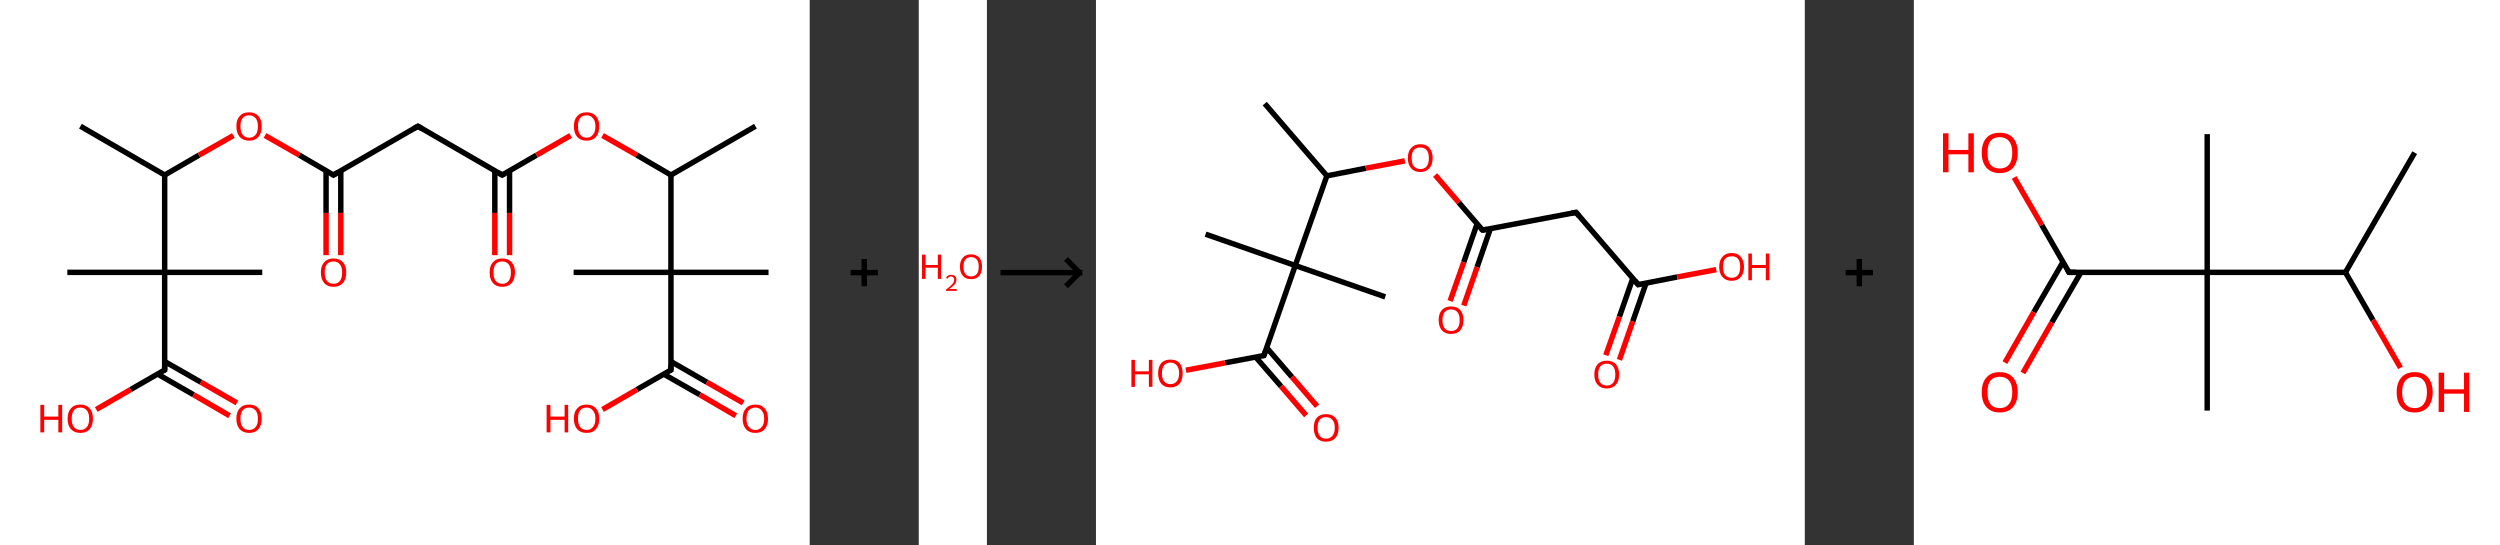 <?xml version='1.0' encoding='ASCII' standalone='yes'?>
<svg xmlns="http://www.w3.org/2000/svg" xmlns:xlink="http://www.w3.org/1999/xlink" version="1.1" width="917.0px" viewBox="0 0 917.0 200.0" height="200.0px">
  <rect x="0" y="0" width="917.0" height="200.0" fill="#333333" stroke="none"/>
  <g>
    <g transform="translate(0, 0) scale(1 1) "><!-- END OF HEADER -->
<rect style="opacity:1.0;fill:#FFFFFF;stroke:none" width="297.0" height="200.0" x="0.0" y="0.0"> </rect>
<path class="bond-0 atom-0 atom-1" d="M 29.5,46.3 L 60.4,64.2" style="fill:none;fill-rule:evenodd;stroke:#000000;stroke-width:2.0px;stroke-linecap:butt;stroke-linejoin:miter;stroke-opacity:1"/>
<path class="bond-1 atom-1 atom-2" d="M 60.4,64.2 L 73.0,56.9" style="fill:none;fill-rule:evenodd;stroke:#000000;stroke-width:2.0px;stroke-linecap:butt;stroke-linejoin:miter;stroke-opacity:1"/>
<path class="bond-1 atom-1 atom-2" d="M 73.0,56.9 L 85.6,49.7" style="fill:none;fill-rule:evenodd;stroke:#FF0000;stroke-width:2.0px;stroke-linecap:butt;stroke-linejoin:miter;stroke-opacity:1"/>
<path class="bond-2 atom-2 atom-3" d="M 97.2,49.7 L 109.8,56.9" style="fill:none;fill-rule:evenodd;stroke:#FF0000;stroke-width:2.0px;stroke-linecap:butt;stroke-linejoin:miter;stroke-opacity:1"/>
<path class="bond-2 atom-2 atom-3" d="M 109.8,56.9 L 122.3,64.2" style="fill:none;fill-rule:evenodd;stroke:#000000;stroke-width:2.0px;stroke-linecap:butt;stroke-linejoin:miter;stroke-opacity:1"/>
<path class="bond-3 atom-3 atom-4" d="M 119.6,62.6 L 119.6,78.1" style="fill:none;fill-rule:evenodd;stroke:#000000;stroke-width:2.0px;stroke-linecap:butt;stroke-linejoin:miter;stroke-opacity:1"/>
<path class="bond-3 atom-3 atom-4" d="M 119.6,78.1 L 119.6,93.6" style="fill:none;fill-rule:evenodd;stroke:#FF0000;stroke-width:2.0px;stroke-linecap:butt;stroke-linejoin:miter;stroke-opacity:1"/>
<path class="bond-3 atom-3 atom-4" d="M 125.0,62.6 L 125.0,78.1" style="fill:none;fill-rule:evenodd;stroke:#000000;stroke-width:2.0px;stroke-linecap:butt;stroke-linejoin:miter;stroke-opacity:1"/>
<path class="bond-3 atom-3 atom-4" d="M 125.0,78.1 L 125.0,93.6" style="fill:none;fill-rule:evenodd;stroke:#FF0000;stroke-width:2.0px;stroke-linecap:butt;stroke-linejoin:miter;stroke-opacity:1"/>
<path class="bond-4 atom-3 atom-5" d="M 122.3,64.2 L 153.3,46.3" style="fill:none;fill-rule:evenodd;stroke:#000000;stroke-width:2.0px;stroke-linecap:butt;stroke-linejoin:miter;stroke-opacity:1"/>
<path class="bond-5 atom-5 atom-6" d="M 153.3,46.3 L 184.2,64.2" style="fill:none;fill-rule:evenodd;stroke:#000000;stroke-width:2.0px;stroke-linecap:butt;stroke-linejoin:miter;stroke-opacity:1"/>
<path class="bond-6 atom-6 atom-7" d="M 181.5,62.6 L 181.5,78.1" style="fill:none;fill-rule:evenodd;stroke:#000000;stroke-width:2.0px;stroke-linecap:butt;stroke-linejoin:miter;stroke-opacity:1"/>
<path class="bond-6 atom-6 atom-7" d="M 181.5,78.1 L 181.5,93.6" style="fill:none;fill-rule:evenodd;stroke:#FF0000;stroke-width:2.0px;stroke-linecap:butt;stroke-linejoin:miter;stroke-opacity:1"/>
<path class="bond-6 atom-6 atom-7" d="M 186.9,62.6 L 186.9,78.1" style="fill:none;fill-rule:evenodd;stroke:#000000;stroke-width:2.0px;stroke-linecap:butt;stroke-linejoin:miter;stroke-opacity:1"/>
<path class="bond-6 atom-6 atom-7" d="M 186.9,78.1 L 186.9,93.6" style="fill:none;fill-rule:evenodd;stroke:#FF0000;stroke-width:2.0px;stroke-linecap:butt;stroke-linejoin:miter;stroke-opacity:1"/>
<path class="bond-7 atom-6 atom-8" d="M 184.2,64.2 L 196.8,56.9" style="fill:none;fill-rule:evenodd;stroke:#000000;stroke-width:2.0px;stroke-linecap:butt;stroke-linejoin:miter;stroke-opacity:1"/>
<path class="bond-7 atom-6 atom-8" d="M 196.8,56.9 L 209.3,49.7" style="fill:none;fill-rule:evenodd;stroke:#FF0000;stroke-width:2.0px;stroke-linecap:butt;stroke-linejoin:miter;stroke-opacity:1"/>
<path class="bond-8 atom-8 atom-9" d="M 221.0,49.7 L 233.6,56.9" style="fill:none;fill-rule:evenodd;stroke:#FF0000;stroke-width:2.0px;stroke-linecap:butt;stroke-linejoin:miter;stroke-opacity:1"/>
<path class="bond-8 atom-8 atom-9" d="M 233.6,56.9 L 246.1,64.2" style="fill:none;fill-rule:evenodd;stroke:#000000;stroke-width:2.0px;stroke-linecap:butt;stroke-linejoin:miter;stroke-opacity:1"/>
<path class="bond-9 atom-9 atom-10" d="M 246.1,64.2 L 277.1,46.3" style="fill:none;fill-rule:evenodd;stroke:#000000;stroke-width:2.0px;stroke-linecap:butt;stroke-linejoin:miter;stroke-opacity:1"/>
<path class="bond-10 atom-9 atom-11" d="M 246.1,64.2 L 246.1,99.9" style="fill:none;fill-rule:evenodd;stroke:#000000;stroke-width:2.0px;stroke-linecap:butt;stroke-linejoin:miter;stroke-opacity:1"/>
<path class="bond-11 atom-11 atom-12" d="M 246.1,99.9 L 210.4,99.9" style="fill:none;fill-rule:evenodd;stroke:#000000;stroke-width:2.0px;stroke-linecap:butt;stroke-linejoin:miter;stroke-opacity:1"/>
<path class="bond-12 atom-11 atom-13" d="M 246.1,99.9 L 281.9,99.9" style="fill:none;fill-rule:evenodd;stroke:#000000;stroke-width:2.0px;stroke-linecap:butt;stroke-linejoin:miter;stroke-opacity:1"/>
<path class="bond-13 atom-11 atom-14" d="M 246.1,99.9 L 246.1,135.7" style="fill:none;fill-rule:evenodd;stroke:#000000;stroke-width:2.0px;stroke-linecap:butt;stroke-linejoin:miter;stroke-opacity:1"/>
<path class="bond-14 atom-14 atom-15" d="M 243.4,137.2 L 256.7,144.8" style="fill:none;fill-rule:evenodd;stroke:#000000;stroke-width:2.0px;stroke-linecap:butt;stroke-linejoin:miter;stroke-opacity:1"/>
<path class="bond-14 atom-14 atom-15" d="M 256.7,144.8 L 269.9,152.5" style="fill:none;fill-rule:evenodd;stroke:#FF0000;stroke-width:2.0px;stroke-linecap:butt;stroke-linejoin:miter;stroke-opacity:1"/>
<path class="bond-14 atom-14 atom-15" d="M 246.1,132.6 L 259.3,140.2" style="fill:none;fill-rule:evenodd;stroke:#000000;stroke-width:2.0px;stroke-linecap:butt;stroke-linejoin:miter;stroke-opacity:1"/>
<path class="bond-14 atom-14 atom-15" d="M 259.3,140.2 L 272.6,147.8" style="fill:none;fill-rule:evenodd;stroke:#FF0000;stroke-width:2.0px;stroke-linecap:butt;stroke-linejoin:miter;stroke-opacity:1"/>
<path class="bond-15 atom-14 atom-16" d="M 246.1,135.7 L 233.6,142.9" style="fill:none;fill-rule:evenodd;stroke:#000000;stroke-width:2.0px;stroke-linecap:butt;stroke-linejoin:miter;stroke-opacity:1"/>
<path class="bond-15 atom-14 atom-16" d="M 233.6,142.9 L 221.0,150.2" style="fill:none;fill-rule:evenodd;stroke:#FF0000;stroke-width:2.0px;stroke-linecap:butt;stroke-linejoin:miter;stroke-opacity:1"/>
<path class="bond-16 atom-1 atom-17" d="M 60.4,64.2 L 60.4,99.9" style="fill:none;fill-rule:evenodd;stroke:#000000;stroke-width:2.0px;stroke-linecap:butt;stroke-linejoin:miter;stroke-opacity:1"/>
<path class="bond-17 atom-17 atom-18" d="M 60.4,99.9 L 24.7,99.9" style="fill:none;fill-rule:evenodd;stroke:#000000;stroke-width:2.0px;stroke-linecap:butt;stroke-linejoin:miter;stroke-opacity:1"/>
<path class="bond-18 atom-17 atom-19" d="M 60.4,99.9 L 96.2,99.9" style="fill:none;fill-rule:evenodd;stroke:#000000;stroke-width:2.0px;stroke-linecap:butt;stroke-linejoin:miter;stroke-opacity:1"/>
<path class="bond-19 atom-17 atom-20" d="M 60.4,99.9 L 60.4,135.7" style="fill:none;fill-rule:evenodd;stroke:#000000;stroke-width:2.0px;stroke-linecap:butt;stroke-linejoin:miter;stroke-opacity:1"/>
<path class="bond-20 atom-20 atom-21" d="M 57.8,137.2 L 71.0,144.8" style="fill:none;fill-rule:evenodd;stroke:#000000;stroke-width:2.0px;stroke-linecap:butt;stroke-linejoin:miter;stroke-opacity:1"/>
<path class="bond-20 atom-20 atom-21" d="M 71.0,144.8 L 84.2,152.5" style="fill:none;fill-rule:evenodd;stroke:#FF0000;stroke-width:2.0px;stroke-linecap:butt;stroke-linejoin:miter;stroke-opacity:1"/>
<path class="bond-20 atom-20 atom-21" d="M 60.4,132.6 L 73.7,140.2" style="fill:none;fill-rule:evenodd;stroke:#000000;stroke-width:2.0px;stroke-linecap:butt;stroke-linejoin:miter;stroke-opacity:1"/>
<path class="bond-20 atom-20 atom-21" d="M 73.7,140.2 L 86.9,147.8" style="fill:none;fill-rule:evenodd;stroke:#FF0000;stroke-width:2.0px;stroke-linecap:butt;stroke-linejoin:miter;stroke-opacity:1"/>
<path class="bond-21 atom-20 atom-22" d="M 60.4,135.7 L 47.9,142.9" style="fill:none;fill-rule:evenodd;stroke:#000000;stroke-width:2.0px;stroke-linecap:butt;stroke-linejoin:miter;stroke-opacity:1"/>
<path class="bond-21 atom-20 atom-22" d="M 47.9,142.9 L 35.3,150.2" style="fill:none;fill-rule:evenodd;stroke:#FF0000;stroke-width:2.0px;stroke-linecap:butt;stroke-linejoin:miter;stroke-opacity:1"/>
<path d="M 121.7,63.8 L 122.3,64.2 L 123.9,63.3" style="fill:none;stroke:#000000;stroke-width:2.0px;stroke-linecap:butt;stroke-linejoin:miter;stroke-opacity:1;"/>
<path d="M 151.7,47.2 L 153.3,46.3 L 154.8,47.2" style="fill:none;stroke:#000000;stroke-width:2.0px;stroke-linecap:butt;stroke-linejoin:miter;stroke-opacity:1;"/>
<path d="M 182.7,63.3 L 184.2,64.2 L 184.9,63.8" style="fill:none;stroke:#000000;stroke-width:2.0px;stroke-linecap:butt;stroke-linejoin:miter;stroke-opacity:1;"/>
<path d="M 246.1,133.9 L 246.1,135.7 L 245.5,136.0" style="fill:none;stroke:#000000;stroke-width:2.0px;stroke-linecap:butt;stroke-linejoin:miter;stroke-opacity:1;"/>
<path d="M 60.4,133.9 L 60.4,135.7 L 59.8,136.0" style="fill:none;stroke:#000000;stroke-width:2.0px;stroke-linecap:butt;stroke-linejoin:miter;stroke-opacity:1;"/>
<path class="atom-2" d="M 86.7 46.3 Q 86.7 43.9, 87.9 42.6 Q 89.1 41.2, 91.4 41.2 Q 93.6 41.2, 94.8 42.6 Q 96.0 43.9, 96.0 46.3 Q 96.0 48.8, 94.8 50.2 Q 93.6 51.6, 91.4 51.6 Q 89.2 51.6, 87.9 50.2 Q 86.7 48.8, 86.7 46.3 M 91.4 50.5 Q 92.9 50.5, 93.8 49.4 Q 94.6 48.4, 94.6 46.3 Q 94.6 44.4, 93.8 43.4 Q 92.9 42.3, 91.4 42.3 Q 89.8 42.3, 89.0 43.3 Q 88.2 44.3, 88.2 46.3 Q 88.2 48.4, 89.0 49.4 Q 89.8 50.5, 91.4 50.5 " fill="#FF0000"/>
<path class="atom-4" d="M 117.7 99.9 Q 117.7 97.5, 118.9 96.2 Q 120.1 94.8, 122.3 94.8 Q 124.6 94.8, 125.8 96.2 Q 127.0 97.5, 127.0 99.9 Q 127.0 102.4, 125.8 103.8 Q 124.5 105.2, 122.3 105.2 Q 120.1 105.2, 118.9 103.8 Q 117.7 102.4, 117.7 99.9 M 122.3 104.1 Q 123.9 104.1, 124.7 103.0 Q 125.5 102.0, 125.5 99.9 Q 125.5 98.0, 124.7 97.0 Q 123.9 95.9, 122.3 95.9 Q 120.8 95.9, 119.9 96.9 Q 119.1 97.9, 119.1 99.9 Q 119.1 102.0, 119.9 103.0 Q 120.8 104.1, 122.3 104.1 " fill="#FF0000"/>
<path class="atom-7" d="M 179.6 99.9 Q 179.6 97.5, 180.8 96.2 Q 182.0 94.8, 184.2 94.8 Q 186.5 94.8, 187.7 96.2 Q 188.9 97.5, 188.9 99.9 Q 188.9 102.4, 187.7 103.8 Q 186.4 105.2, 184.2 105.2 Q 182.0 105.2, 180.8 103.8 Q 179.6 102.4, 179.6 99.9 M 184.2 104.1 Q 185.8 104.1, 186.6 103.0 Q 187.4 102.0, 187.4 99.9 Q 187.4 98.0, 186.6 97.0 Q 185.8 95.9, 184.2 95.9 Q 182.7 95.9, 181.8 96.9 Q 181.0 97.9, 181.0 99.9 Q 181.0 102.0, 181.8 103.0 Q 182.7 104.1, 184.2 104.1 " fill="#FF0000"/>
<path class="atom-8" d="M 210.5 46.3 Q 210.5 43.9, 211.7 42.6 Q 212.9 41.2, 215.2 41.2 Q 217.4 41.2, 218.6 42.6 Q 219.8 43.9, 219.8 46.3 Q 219.8 48.8, 218.6 50.2 Q 217.4 51.6, 215.2 51.6 Q 212.9 51.6, 211.7 50.2 Q 210.5 48.8, 210.5 46.3 M 215.2 50.5 Q 216.7 50.5, 217.5 49.4 Q 218.4 48.4, 218.4 46.3 Q 218.4 44.4, 217.5 43.4 Q 216.7 42.3, 215.2 42.3 Q 213.6 42.3, 212.8 43.3 Q 212.0 44.3, 212.0 46.3 Q 212.0 48.4, 212.8 49.4 Q 213.6 50.5, 215.2 50.5 " fill="#FF0000"/>
<path class="atom-15" d="M 272.4 153.6 Q 272.4 151.1, 273.6 149.8 Q 274.8 148.4, 277.1 148.4 Q 279.3 148.4, 280.5 149.8 Q 281.7 151.1, 281.7 153.6 Q 281.7 156.0, 280.5 157.4 Q 279.3 158.8, 277.1 158.8 Q 274.8 158.8, 273.6 157.4 Q 272.4 156.0, 272.4 153.6 M 277.1 157.7 Q 278.6 157.7, 279.4 156.6 Q 280.3 155.6, 280.3 153.6 Q 280.3 151.6, 279.4 150.6 Q 278.6 149.5, 277.1 149.5 Q 275.5 149.5, 274.7 150.5 Q 273.8 151.5, 273.8 153.6 Q 273.8 155.6, 274.7 156.6 Q 275.5 157.7, 277.1 157.7 " fill="#FF0000"/>
<path class="atom-16" d="M 200.5 148.5 L 201.9 148.5 L 201.9 152.8 L 207.1 152.8 L 207.1 148.5 L 208.4 148.5 L 208.4 158.6 L 207.1 158.6 L 207.1 154.0 L 201.9 154.0 L 201.9 158.6 L 200.5 158.6 L 200.5 148.5 " fill="#FF0000"/>
<path class="atom-16" d="M 210.5 153.6 Q 210.5 151.1, 211.7 149.8 Q 212.9 148.4, 215.2 148.4 Q 217.4 148.4, 218.6 149.8 Q 219.8 151.1, 219.8 153.6 Q 219.8 156.0, 218.6 157.4 Q 217.4 158.8, 215.2 158.8 Q 212.9 158.8, 211.7 157.4 Q 210.5 156.0, 210.5 153.6 M 215.2 157.7 Q 216.7 157.7, 217.5 156.6 Q 218.4 155.6, 218.4 153.6 Q 218.4 151.6, 217.5 150.6 Q 216.7 149.5, 215.2 149.5 Q 213.6 149.5, 212.8 150.5 Q 212.0 151.5, 212.0 153.6 Q 212.0 155.6, 212.8 156.6 Q 213.6 157.7, 215.2 157.7 " fill="#FF0000"/>
<path class="atom-21" d="M 86.7 153.6 Q 86.7 151.1, 87.9 149.8 Q 89.1 148.4, 91.4 148.4 Q 93.6 148.4, 94.8 149.8 Q 96.0 151.1, 96.0 153.6 Q 96.0 156.0, 94.8 157.4 Q 93.6 158.8, 91.4 158.8 Q 89.2 158.8, 87.9 157.4 Q 86.7 156.0, 86.7 153.6 M 91.4 157.7 Q 92.9 157.7, 93.8 156.6 Q 94.6 155.6, 94.6 153.6 Q 94.6 151.6, 93.8 150.6 Q 92.9 149.5, 91.4 149.5 Q 89.8 149.5, 89.0 150.5 Q 88.2 151.5, 88.2 153.6 Q 88.2 155.6, 89.0 156.6 Q 89.8 157.7, 91.4 157.7 " fill="#FF0000"/>
<path class="atom-22" d="M 14.8 148.5 L 16.2 148.5 L 16.2 152.8 L 21.4 152.8 L 21.4 148.5 L 22.8 148.5 L 22.8 158.6 L 21.4 158.6 L 21.4 154.0 L 16.2 154.0 L 16.2 158.6 L 14.8 158.6 L 14.8 148.5 " fill="#FF0000"/>
<path class="atom-22" d="M 24.8 153.6 Q 24.8 151.1, 26.0 149.8 Q 27.2 148.4, 29.5 148.4 Q 31.7 148.4, 32.9 149.8 Q 34.1 151.1, 34.1 153.6 Q 34.1 156.0, 32.9 157.4 Q 31.7 158.8, 29.5 158.8 Q 27.3 158.8, 26.0 157.4 Q 24.8 156.0, 24.8 153.6 M 29.5 157.7 Q 31.0 157.7, 31.9 156.6 Q 32.7 155.6, 32.7 153.6 Q 32.7 151.6, 31.9 150.6 Q 31.0 149.5, 29.5 149.5 Q 27.9 149.5, 27.1 150.5 Q 26.3 151.5, 26.3 153.6 Q 26.3 155.6, 27.1 156.6 Q 27.9 157.7, 29.5 157.7 " fill="#FF0000"/>
</g>
    <g transform="translate(297.0, 0) scale(1 1) "><line x1="15" y1="100" x2="25" y2="100" style="stroke:rgb(0,0,0);stroke-width:2"/>
  <line x1="20" y1="95" x2="20" y2="105" style="stroke:rgb(0,0,0);stroke-width:2"/>
</g>
    <g transform="translate(337.0, 0) scale(1 1) "><!-- END OF HEADER -->
<rect style="opacity:1.0;fill:#FFFFFF;stroke:none" width="25.0" height="200.0" x="0.0" y="0.0"> </rect>
<path class="atom-0" d="M 1.2 93.4 L 2.5 93.4 L 2.5 97.2 L 7.0 97.2 L 7.0 93.4 L 8.2 93.4 L 8.2 102.3 L 7.0 102.3 L 7.0 98.2 L 2.5 98.2 L 2.5 102.3 L 1.2 102.3 L 1.2 93.4 " fill="#FF0000"/>
<path class="atom-0" d="M 10.0 102.0 Q 10.2 101.4, 10.7 101.1 Q 11.2 100.8, 11.9 100.8 Q 12.8 100.8, 13.3 101.3 Q 13.8 101.7, 13.8 102.6 Q 13.8 103.5, 13.2 104.3 Q 12.5 105.1, 11.2 106.0 L 13.9 106.0 L 13.9 106.7 L 10.0 106.7 L 10.0 106.2 Q 11.1 105.4, 11.7 104.8 Q 12.4 104.2, 12.7 103.7 Q 13.0 103.2, 13.0 102.6 Q 13.0 102.1, 12.7 101.8 Q 12.4 101.4, 11.9 101.4 Q 11.5 101.4, 11.1 101.6 Q 10.8 101.8, 10.6 102.2 L 10.0 102.0 " fill="#FF0000"/>
<path class="atom-0" d="M 15.1 97.8 Q 15.1 95.7, 16.2 94.5 Q 17.2 93.3, 19.2 93.3 Q 21.1 93.3, 22.2 94.5 Q 23.2 95.7, 23.2 97.8 Q 23.2 100.0, 22.2 101.2 Q 21.1 102.4, 19.2 102.4 Q 17.2 102.4, 16.2 101.2 Q 15.1 100.0, 15.1 97.8 M 19.2 101.4 Q 20.5 101.4, 21.3 100.5 Q 22.0 99.6, 22.0 97.8 Q 22.0 96.1, 21.3 95.2 Q 20.5 94.3, 19.2 94.3 Q 17.8 94.3, 17.1 95.2 Q 16.4 96.1, 16.4 97.8 Q 16.4 99.6, 17.1 100.5 Q 17.8 101.4, 19.2 101.4 " fill="#FF0000"/>
</g>
    <g transform="translate(362.0, 0) scale(1 1) "><line x1="5" y1="100" x2="35" y2="100" style="stroke:rgb(0,0,0);stroke-width:2"/>
  <line x1="34" y1="100" x2="29" y2="95" style="stroke:rgb(0,0,0);stroke-width:2"/>
  <line x1="34" y1="100" x2="29" y2="105" style="stroke:rgb(0,0,0);stroke-width:2"/>
</g>
    <g transform="translate(402.0, 0) scale(1 1) "><!-- END OF HEADER -->
<rect style="opacity:1.0;fill:#FFFFFF;stroke:none" width="260.0" height="200.0" x="0.0" y="0.0"> </rect>
<path class="bond-0 atom-0 atom-1" d="M 61.9,38.0 L 84.7,64.5" style="fill:none;fill-rule:evenodd;stroke:#000000;stroke-width:2.0px;stroke-linecap:butt;stroke-linejoin:miter;stroke-opacity:1"/>
<path class="bond-1 atom-1 atom-2" d="M 84.7,64.5 L 99.0,61.7" style="fill:none;fill-rule:evenodd;stroke:#000000;stroke-width:2.0px;stroke-linecap:butt;stroke-linejoin:miter;stroke-opacity:1"/>
<path class="bond-1 atom-1 atom-2" d="M 99.0,61.7 L 113.3,59.0" style="fill:none;fill-rule:evenodd;stroke:#FF0000;stroke-width:2.0px;stroke-linecap:butt;stroke-linejoin:miter;stroke-opacity:1"/>
<path class="bond-2 atom-2 atom-3" d="M 124.4,64.2 L 133.1,74.3" style="fill:none;fill-rule:evenodd;stroke:#FF0000;stroke-width:2.0px;stroke-linecap:butt;stroke-linejoin:miter;stroke-opacity:1"/>
<path class="bond-2 atom-2 atom-3" d="M 133.1,74.3 L 141.8,84.4" style="fill:none;fill-rule:evenodd;stroke:#000000;stroke-width:2.0px;stroke-linecap:butt;stroke-linejoin:miter;stroke-opacity:1"/>
<path class="bond-3 atom-3 atom-4" d="M 139.8,82.1 L 134.9,96.2" style="fill:none;fill-rule:evenodd;stroke:#000000;stroke-width:2.0px;stroke-linecap:butt;stroke-linejoin:miter;stroke-opacity:1"/>
<path class="bond-3 atom-3 atom-4" d="M 134.9,96.2 L 129.9,110.4" style="fill:none;fill-rule:evenodd;stroke:#FF0000;stroke-width:2.0px;stroke-linecap:butt;stroke-linejoin:miter;stroke-opacity:1"/>
<path class="bond-3 atom-3 atom-4" d="M 144.7,83.8 L 139.8,98.0" style="fill:none;fill-rule:evenodd;stroke:#000000;stroke-width:2.0px;stroke-linecap:butt;stroke-linejoin:miter;stroke-opacity:1"/>
<path class="bond-3 atom-3 atom-4" d="M 139.8,98.0 L 134.9,112.1" style="fill:none;fill-rule:evenodd;stroke:#FF0000;stroke-width:2.0px;stroke-linecap:butt;stroke-linejoin:miter;stroke-opacity:1"/>
<path class="bond-4 atom-3 atom-5" d="M 141.8,84.4 L 176.1,77.9" style="fill:none;fill-rule:evenodd;stroke:#000000;stroke-width:2.0px;stroke-linecap:butt;stroke-linejoin:miter;stroke-opacity:1"/>
<path class="bond-5 atom-5 atom-6" d="M 176.1,77.9 L 198.9,104.4" style="fill:none;fill-rule:evenodd;stroke:#000000;stroke-width:2.0px;stroke-linecap:butt;stroke-linejoin:miter;stroke-opacity:1"/>
<path class="bond-6 atom-6 atom-7" d="M 196.9,102.1 L 192.0,116.2" style="fill:none;fill-rule:evenodd;stroke:#000000;stroke-width:2.0px;stroke-linecap:butt;stroke-linejoin:miter;stroke-opacity:1"/>
<path class="bond-6 atom-6 atom-7" d="M 192.0,116.2 L 187.0,130.3" style="fill:none;fill-rule:evenodd;stroke:#FF0000;stroke-width:2.0px;stroke-linecap:butt;stroke-linejoin:miter;stroke-opacity:1"/>
<path class="bond-6 atom-6 atom-7" d="M 201.8,103.8 L 196.9,117.9" style="fill:none;fill-rule:evenodd;stroke:#000000;stroke-width:2.0px;stroke-linecap:butt;stroke-linejoin:miter;stroke-opacity:1"/>
<path class="bond-6 atom-6 atom-7" d="M 196.9,117.9 L 192.0,132.0" style="fill:none;fill-rule:evenodd;stroke:#FF0000;stroke-width:2.0px;stroke-linecap:butt;stroke-linejoin:miter;stroke-opacity:1"/>
<path class="bond-7 atom-6 atom-8" d="M 198.9,104.4 L 213.2,101.6" style="fill:none;fill-rule:evenodd;stroke:#000000;stroke-width:2.0px;stroke-linecap:butt;stroke-linejoin:miter;stroke-opacity:1"/>
<path class="bond-7 atom-6 atom-8" d="M 213.2,101.6 L 227.5,98.9" style="fill:none;fill-rule:evenodd;stroke:#FF0000;stroke-width:2.0px;stroke-linecap:butt;stroke-linejoin:miter;stroke-opacity:1"/>
<path class="bond-8 atom-1 atom-9" d="M 84.7,64.5 L 73.1,97.4" style="fill:none;fill-rule:evenodd;stroke:#000000;stroke-width:2.0px;stroke-linecap:butt;stroke-linejoin:miter;stroke-opacity:1"/>
<path class="bond-9 atom-9 atom-10" d="M 73.1,97.4 L 40.2,85.9" style="fill:none;fill-rule:evenodd;stroke:#000000;stroke-width:2.0px;stroke-linecap:butt;stroke-linejoin:miter;stroke-opacity:1"/>
<path class="bond-10 atom-9 atom-11" d="M 73.1,97.4 L 106.1,108.9" style="fill:none;fill-rule:evenodd;stroke:#000000;stroke-width:2.0px;stroke-linecap:butt;stroke-linejoin:miter;stroke-opacity:1"/>
<path class="bond-11 atom-9 atom-12" d="M 73.1,97.4 L 61.6,130.4" style="fill:none;fill-rule:evenodd;stroke:#000000;stroke-width:2.0px;stroke-linecap:butt;stroke-linejoin:miter;stroke-opacity:1"/>
<path class="bond-12 atom-12 atom-13" d="M 58.6,131.0 L 67.9,141.7" style="fill:none;fill-rule:evenodd;stroke:#000000;stroke-width:2.0px;stroke-linecap:butt;stroke-linejoin:miter;stroke-opacity:1"/>
<path class="bond-12 atom-12 atom-13" d="M 67.9,141.7 L 77.1,152.4" style="fill:none;fill-rule:evenodd;stroke:#FF0000;stroke-width:2.0px;stroke-linecap:butt;stroke-linejoin:miter;stroke-opacity:1"/>
<path class="bond-12 atom-12 atom-13" d="M 62.6,127.5 L 71.9,138.3" style="fill:none;fill-rule:evenodd;stroke:#000000;stroke-width:2.0px;stroke-linecap:butt;stroke-linejoin:miter;stroke-opacity:1"/>
<path class="bond-12 atom-12 atom-13" d="M 71.9,138.3 L 81.1,149.0" style="fill:none;fill-rule:evenodd;stroke:#FF0000;stroke-width:2.0px;stroke-linecap:butt;stroke-linejoin:miter;stroke-opacity:1"/>
<path class="bond-13 atom-12 atom-14" d="M 61.6,130.4 L 47.3,133.1" style="fill:none;fill-rule:evenodd;stroke:#000000;stroke-width:2.0px;stroke-linecap:butt;stroke-linejoin:miter;stroke-opacity:1"/>
<path class="bond-13 atom-12 atom-14" d="M 47.3,133.1 L 33.0,135.8" style="fill:none;fill-rule:evenodd;stroke:#FF0000;stroke-width:2.0px;stroke-linecap:butt;stroke-linejoin:miter;stroke-opacity:1"/>
<path d="M 141.3,83.9 L 141.8,84.4 L 143.5,84.1" style="fill:none;stroke:#000000;stroke-width:2.0px;stroke-linecap:butt;stroke-linejoin:miter;stroke-opacity:1;"/>
<path d="M 174.4,78.2 L 176.1,77.9 L 177.2,79.2" style="fill:none;stroke:#000000;stroke-width:2.0px;stroke-linecap:butt;stroke-linejoin:miter;stroke-opacity:1;"/>
<path d="M 197.7,103.0 L 198.9,104.4 L 199.6,104.2" style="fill:none;stroke:#000000;stroke-width:2.0px;stroke-linecap:butt;stroke-linejoin:miter;stroke-opacity:1;"/>
<path d="M 62.2,128.7 L 61.6,130.4 L 60.9,130.5" style="fill:none;stroke:#000000;stroke-width:2.0px;stroke-linecap:butt;stroke-linejoin:miter;stroke-opacity:1;"/>
<path class="atom-2" d="M 114.4 58.0 Q 114.4 55.6, 115.6 54.3 Q 116.8 52.9, 119.0 52.9 Q 121.2 52.9, 122.3 54.3 Q 123.5 55.6, 123.5 58.0 Q 123.5 60.4, 122.3 61.7 Q 121.1 63.1, 119.0 63.1 Q 116.8 63.1, 115.6 61.7 Q 114.4 60.4, 114.4 58.0 M 119.0 62.0 Q 120.5 62.0, 121.3 61.0 Q 122.1 60.0, 122.1 58.0 Q 122.1 56.0, 121.3 55.1 Q 120.5 54.1, 119.0 54.1 Q 117.5 54.1, 116.6 55.0 Q 115.8 56.0, 115.8 58.0 Q 115.8 60.0, 116.6 61.0 Q 117.5 62.0, 119.0 62.0 " fill="#FF0000"/>
<path class="atom-4" d="M 125.7 117.4 Q 125.7 115.0, 126.9 113.7 Q 128.1 112.4, 130.2 112.4 Q 132.4 112.4, 133.6 113.7 Q 134.8 115.0, 134.8 117.4 Q 134.8 119.8, 133.6 121.2 Q 132.4 122.5, 130.2 122.5 Q 128.1 122.5, 126.9 121.2 Q 125.7 119.8, 125.7 117.4 M 130.2 121.4 Q 131.8 121.4, 132.6 120.4 Q 133.4 119.4, 133.4 117.4 Q 133.4 115.5, 132.6 114.5 Q 131.8 113.5, 130.2 113.5 Q 128.7 113.5, 127.9 114.5 Q 127.1 115.4, 127.1 117.4 Q 127.1 119.4, 127.9 120.4 Q 128.7 121.4, 130.2 121.4 " fill="#FF0000"/>
<path class="atom-7" d="M 182.8 137.4 Q 182.8 135.0, 184.0 133.6 Q 185.2 132.3, 187.4 132.3 Q 189.5 132.3, 190.7 133.6 Q 191.9 135.0, 191.9 137.4 Q 191.9 139.8, 190.7 141.1 Q 189.5 142.5, 187.4 142.5 Q 185.2 142.5, 184.0 141.1 Q 182.8 139.8, 182.8 137.4 M 187.4 141.4 Q 188.9 141.4, 189.7 140.4 Q 190.5 139.3, 190.5 137.4 Q 190.5 135.4, 189.7 134.4 Q 188.9 133.4, 187.4 133.4 Q 185.8 133.4, 185.0 134.4 Q 184.2 135.4, 184.2 137.4 Q 184.2 139.3, 185.0 140.4 Q 185.8 141.4, 187.4 141.4 " fill="#FF0000"/>
<path class="atom-8" d="M 228.6 97.9 Q 228.6 95.5, 229.8 94.2 Q 231.0 92.8, 233.2 92.8 Q 235.4 92.8, 236.5 94.2 Q 237.7 95.5, 237.7 97.9 Q 237.7 100.3, 236.5 101.6 Q 235.3 103.0, 233.2 103.0 Q 231.0 103.0, 229.8 101.6 Q 228.6 100.3, 228.6 97.9 M 233.2 101.9 Q 234.7 101.9, 235.5 100.9 Q 236.3 99.9, 236.3 97.9 Q 236.3 95.9, 235.5 94.9 Q 234.7 94.0, 233.2 94.0 Q 231.7 94.0, 230.8 94.9 Q 230.0 95.9, 230.0 97.9 Q 230.0 99.9, 230.8 100.9 Q 231.7 101.9, 233.2 101.9 " fill="#FF0000"/>
<path class="atom-8" d="M 239.3 93.0 L 240.6 93.0 L 240.6 97.2 L 245.7 97.2 L 245.7 93.0 L 247.0 93.0 L 247.0 102.8 L 245.7 102.8 L 245.7 98.3 L 240.6 98.3 L 240.6 102.8 L 239.3 102.8 L 239.3 93.0 " fill="#FF0000"/>
<path class="atom-13" d="M 79.9 156.9 Q 79.9 154.5, 81.0 153.2 Q 82.2 151.9, 84.4 151.9 Q 86.6 151.9, 87.8 153.2 Q 89.0 154.5, 89.0 156.9 Q 89.0 159.3, 87.8 160.7 Q 86.6 162.0, 84.4 162.0 Q 82.2 162.0, 81.0 160.7 Q 79.9 159.3, 79.9 156.9 M 84.4 160.9 Q 85.9 160.9, 86.7 159.9 Q 87.6 158.9, 87.6 156.9 Q 87.6 154.9, 86.7 154.0 Q 85.9 153.0, 84.4 153.0 Q 82.9 153.0, 82.1 153.9 Q 81.3 154.9, 81.3 156.9 Q 81.3 158.9, 82.1 159.9 Q 82.9 160.9, 84.4 160.9 " fill="#FF0000"/>
<path class="atom-14" d="M 13.0 132.0 L 14.3 132.0 L 14.3 136.2 L 19.4 136.2 L 19.4 132.0 L 20.7 132.0 L 20.7 141.9 L 19.4 141.9 L 19.4 137.3 L 14.3 137.3 L 14.3 141.9 L 13.0 141.9 L 13.0 132.0 " fill="#FF0000"/>
<path class="atom-14" d="M 22.8 136.9 Q 22.8 134.6, 23.9 133.2 Q 25.1 131.9, 27.3 131.9 Q 29.5 131.9, 30.7 133.2 Q 31.8 134.6, 31.8 136.9 Q 31.8 139.3, 30.7 140.7 Q 29.5 142.1, 27.3 142.1 Q 25.1 142.1, 23.9 140.7 Q 22.8 139.3, 22.8 136.9 M 27.3 140.9 Q 28.8 140.9, 29.6 139.9 Q 30.5 138.9, 30.5 136.9 Q 30.5 135.0, 29.6 134.0 Q 28.8 133.0, 27.3 133.0 Q 25.8 133.0, 25.0 134.0 Q 24.2 135.0, 24.2 136.9 Q 24.2 138.9, 25.0 139.9 Q 25.8 140.9, 27.3 140.9 " fill="#FF0000"/>
</g>
    <g transform="translate(662.0, 0) scale(1 1) "><line x1="15" y1="100" x2="25" y2="100" style="stroke:rgb(0,0,0);stroke-width:2"/>
  <line x1="20" y1="95" x2="20" y2="105" style="stroke:rgb(0,0,0);stroke-width:2"/>
</g>
    <g transform="translate(702.0, 0) scale(1 1) "><!-- END OF HEADER -->
<rect style="opacity:1.0;fill:#FFFFFF;stroke:none" width="215.0" height="200.0" x="0.0" y="0.0"> </rect>
<path class="bond-0 atom-0 atom-1" d="M 183.7,56.0 L 158.3,99.9" style="fill:none;fill-rule:evenodd;stroke:#000000;stroke-width:2.0px;stroke-linecap:butt;stroke-linejoin:miter;stroke-opacity:1"/>
<path class="bond-1 atom-1 atom-2" d="M 158.3,99.9 L 168.4,117.4" style="fill:none;fill-rule:evenodd;stroke:#000000;stroke-width:2.0px;stroke-linecap:butt;stroke-linejoin:miter;stroke-opacity:1"/>
<path class="bond-1 atom-1 atom-2" d="M 168.4,117.4 L 178.5,134.9" style="fill:none;fill-rule:evenodd;stroke:#FF0000;stroke-width:2.0px;stroke-linecap:butt;stroke-linejoin:miter;stroke-opacity:1"/>
<path class="bond-2 atom-1 atom-3" d="M 158.3,99.9 L 107.6,99.9" style="fill:none;fill-rule:evenodd;stroke:#000000;stroke-width:2.0px;stroke-linecap:butt;stroke-linejoin:miter;stroke-opacity:1"/>
<path class="bond-3 atom-3 atom-4" d="M 107.6,99.9 L 107.6,49.2" style="fill:none;fill-rule:evenodd;stroke:#000000;stroke-width:2.0px;stroke-linecap:butt;stroke-linejoin:miter;stroke-opacity:1"/>
<path class="bond-4 atom-3 atom-5" d="M 107.6,99.9 L 107.6,150.6" style="fill:none;fill-rule:evenodd;stroke:#000000;stroke-width:2.0px;stroke-linecap:butt;stroke-linejoin:miter;stroke-opacity:1"/>
<path class="bond-5 atom-3 atom-6" d="M 107.6,99.9 L 56.9,99.9" style="fill:none;fill-rule:evenodd;stroke:#000000;stroke-width:2.0px;stroke-linecap:butt;stroke-linejoin:miter;stroke-opacity:1"/>
<path class="bond-6 atom-6 atom-7" d="M 54.7,96.1 L 44.0,114.5" style="fill:none;fill-rule:evenodd;stroke:#000000;stroke-width:2.0px;stroke-linecap:butt;stroke-linejoin:miter;stroke-opacity:1"/>
<path class="bond-6 atom-6 atom-7" d="M 44.0,114.5 L 33.4,133.0" style="fill:none;fill-rule:evenodd;stroke:#FF0000;stroke-width:2.0px;stroke-linecap:butt;stroke-linejoin:miter;stroke-opacity:1"/>
<path class="bond-6 atom-6 atom-7" d="M 61.3,99.9 L 50.6,118.3" style="fill:none;fill-rule:evenodd;stroke:#000000;stroke-width:2.0px;stroke-linecap:butt;stroke-linejoin:miter;stroke-opacity:1"/>
<path class="bond-6 atom-6 atom-7" d="M 50.6,118.3 L 40.0,136.8" style="fill:none;fill-rule:evenodd;stroke:#FF0000;stroke-width:2.0px;stroke-linecap:butt;stroke-linejoin:miter;stroke-opacity:1"/>
<path class="bond-7 atom-6 atom-8" d="M 56.9,99.9 L 46.9,82.5" style="fill:none;fill-rule:evenodd;stroke:#000000;stroke-width:2.0px;stroke-linecap:butt;stroke-linejoin:miter;stroke-opacity:1"/>
<path class="bond-7 atom-6 atom-8" d="M 46.9,82.5 L 36.8,65.1" style="fill:none;fill-rule:evenodd;stroke:#FF0000;stroke-width:2.0px;stroke-linecap:butt;stroke-linejoin:miter;stroke-opacity:1"/>
<path d="M 59.4,99.9 L 56.9,99.9 L 56.4,99.0" style="fill:none;stroke:#000000;stroke-width:2.0px;stroke-linecap:butt;stroke-linejoin:miter;stroke-opacity:1;"/>
<path class="atom-2" d="M 177.1 143.9 Q 177.1 140.4, 178.8 138.5 Q 180.5 136.5, 183.7 136.5 Q 186.9 136.5, 188.6 138.5 Q 190.3 140.4, 190.3 143.9 Q 190.3 147.3, 188.6 149.3 Q 186.8 151.3, 183.7 151.3 Q 180.5 151.3, 178.8 149.3 Q 177.1 147.4, 177.1 143.9 M 183.7 149.7 Q 185.9 149.7, 187.0 148.2 Q 188.2 146.7, 188.2 143.9 Q 188.2 141.0, 187.0 139.6 Q 185.9 138.2, 183.7 138.2 Q 181.5 138.2, 180.3 139.6 Q 179.1 141.0, 179.1 143.9 Q 179.1 146.8, 180.3 148.2 Q 181.5 149.7, 183.7 149.7 " fill="#FF0000"/>
<path class="atom-2" d="M 192.5 136.7 L 194.5 136.7 L 194.5 142.8 L 201.8 142.8 L 201.8 136.7 L 203.7 136.7 L 203.7 151.1 L 201.8 151.1 L 201.8 144.4 L 194.5 144.4 L 194.5 151.1 L 192.5 151.1 L 192.5 136.7 " fill="#FF0000"/>
<path class="atom-7" d="M 24.9 143.9 Q 24.9 140.4, 26.6 138.5 Q 28.3 136.5, 31.5 136.5 Q 34.7 136.5, 36.4 138.5 Q 38.1 140.4, 38.1 143.9 Q 38.1 147.3, 36.4 149.3 Q 34.7 151.3, 31.5 151.3 Q 28.4 151.3, 26.6 149.3 Q 24.9 147.4, 24.9 143.9 M 31.5 149.7 Q 33.7 149.7, 34.9 148.2 Q 36.1 146.7, 36.1 143.9 Q 36.1 141.0, 34.9 139.6 Q 33.7 138.2, 31.5 138.2 Q 29.3 138.2, 28.1 139.6 Q 27.0 141.0, 27.0 143.9 Q 27.0 146.8, 28.1 148.2 Q 29.3 149.7, 31.5 149.7 " fill="#FF0000"/>
<path class="atom-8" d="M 10.7 48.9 L 12.7 48.9 L 12.7 55.0 L 20.0 55.0 L 20.0 48.9 L 22.0 48.9 L 22.0 63.2 L 20.0 63.2 L 20.0 56.6 L 12.7 56.6 L 12.7 63.2 L 10.7 63.2 L 10.7 48.9 " fill="#FF0000"/>
<path class="atom-8" d="M 24.9 56.0 Q 24.9 52.6, 26.6 50.6 Q 28.3 48.7, 31.5 48.7 Q 34.7 48.7, 36.4 50.6 Q 38.1 52.6, 38.1 56.0 Q 38.1 59.5, 36.4 61.5 Q 34.7 63.5, 31.5 63.5 Q 28.4 63.5, 26.6 61.5 Q 24.9 59.5, 24.9 56.0 M 31.5 61.8 Q 33.7 61.8, 34.9 60.4 Q 36.1 58.9, 36.1 56.0 Q 36.1 53.2, 34.9 51.8 Q 33.7 50.3, 31.5 50.3 Q 29.3 50.3, 28.1 51.7 Q 27.0 53.2, 27.0 56.0 Q 27.0 58.9, 28.1 60.4 Q 29.3 61.8, 31.5 61.8 " fill="#FF0000"/>
</g>
  </g>
</svg>
